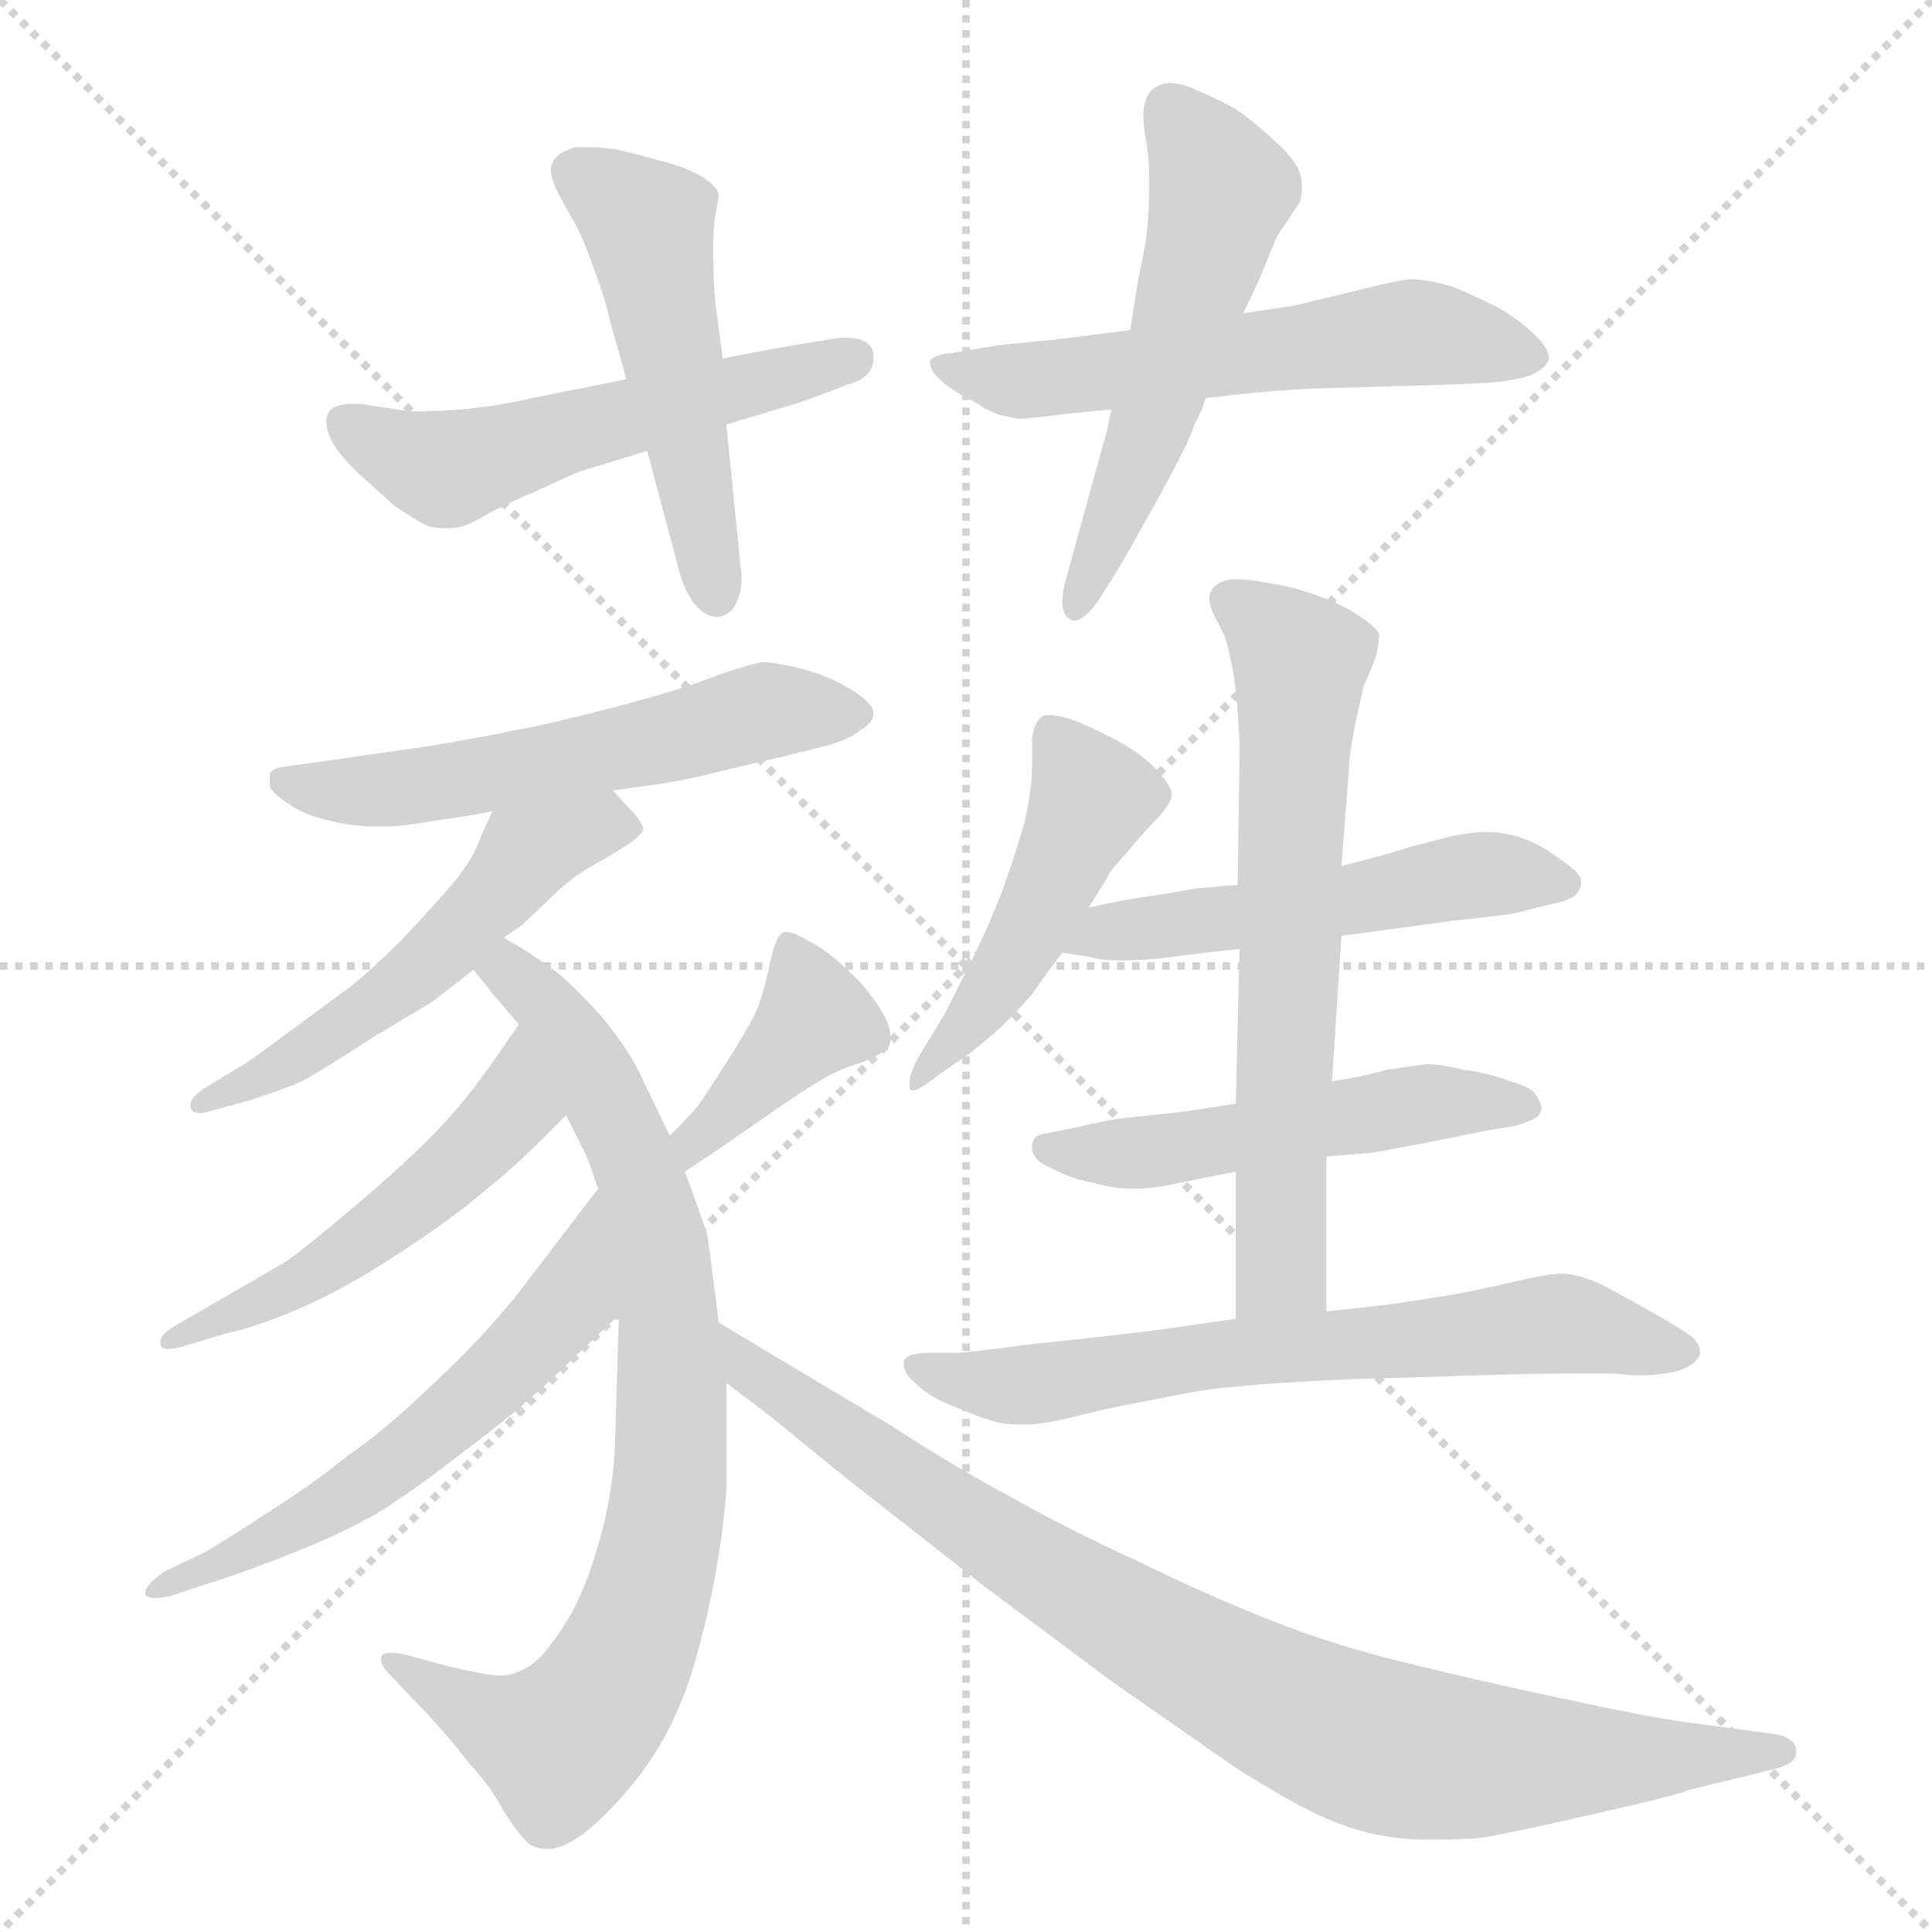 <svg xmlns="http://www.w3.org/2000/svg" version="1.1" viewBox="0 0 1024 1024">
  <g stroke="lightgray" stroke-dasharray="1,1" stroke-width="1" transform="scale(4, 4)">
    <line x1="0" y1="0" x2="256" y2="256" />
    <line x1="256" y1="0" x2="0" y2="256" />
    <line x1="128" y1="0" x2="128" y2="256" />
    <line x1="0" y1="128" x2="256" y2="128" />
  </g>
  <g transform="scale(1.0, -1.0) translate(0.0, -813.00)">
    <style type="text/css">
      
        @keyframes keyframes0 {
          from {
            stroke: blue;
            stroke-dashoffset: 540;
            stroke-width: 128;
          }
          64% {
            animation-timing-function: step-end;
            stroke: blue;
            stroke-dashoffset: 0;
            stroke-width: 128;
          }
          to {
            stroke: black;
            stroke-width: 1024;
          }
        }
        #make-me-a-hanzi-animation-0 {
          animation: keyframes0 0.689s both;
          animation-delay: 0s;
          animation-timing-function: linear;
        }
      
        @keyframes keyframes1 {
          from {
            stroke: blue;
            stroke-dashoffset: 504;
            stroke-width: 128;
          }
          62% {
            animation-timing-function: step-end;
            stroke: blue;
            stroke-dashoffset: 0;
            stroke-width: 128;
          }
          to {
            stroke: black;
            stroke-width: 1024;
          }
        }
        #make-me-a-hanzi-animation-1 {
          animation: keyframes1 0.66s both;
          animation-delay: 0.689s;
          animation-timing-function: linear;
        }
      
        @keyframes keyframes2 {
          from {
            stroke: blue;
            stroke-dashoffset: 572;
            stroke-width: 128;
          }
          65% {
            animation-timing-function: step-end;
            stroke: blue;
            stroke-dashoffset: 0;
            stroke-width: 128;
          }
          to {
            stroke: black;
            stroke-width: 1024;
          }
        }
        #make-me-a-hanzi-animation-2 {
          animation: keyframes2 0.715s both;
          animation-delay: 1.35s;
          animation-timing-function: linear;
        }
      
        @keyframes keyframes3 {
          from {
            stroke: blue;
            stroke-dashoffset: 543;
            stroke-width: 128;
          }
          64% {
            animation-timing-function: step-end;
            stroke: blue;
            stroke-dashoffset: 0;
            stroke-width: 128;
          }
          to {
            stroke: black;
            stroke-width: 1024;
          }
        }
        #make-me-a-hanzi-animation-3 {
          animation: keyframes3 0.692s both;
          animation-delay: 2.065s;
          animation-timing-function: linear;
        }
      
        @keyframes keyframes4 {
          from {
            stroke: blue;
            stroke-dashoffset: 565;
            stroke-width: 128;
          }
          65% {
            animation-timing-function: step-end;
            stroke: blue;
            stroke-dashoffset: 0;
            stroke-width: 128;
          }
          to {
            stroke: black;
            stroke-width: 1024;
          }
        }
        #make-me-a-hanzi-animation-4 {
          animation: keyframes4 0.71s both;
          animation-delay: 2.757s;
          animation-timing-function: linear;
        }
      
        @keyframes keyframes5 {
          from {
            stroke: blue;
            stroke-dashoffset: 534;
            stroke-width: 128;
          }
          63% {
            animation-timing-function: step-end;
            stroke: blue;
            stroke-dashoffset: 0;
            stroke-width: 128;
          }
          to {
            stroke: black;
            stroke-width: 1024;
          }
        }
        #make-me-a-hanzi-animation-5 {
          animation: keyframes5 0.685s both;
          animation-delay: 3.467s;
          animation-timing-function: linear;
        }
      
        @keyframes keyframes6 {
          from {
            stroke: blue;
            stroke-dashoffset: 815;
            stroke-width: 128;
          }
          73% {
            animation-timing-function: step-end;
            stroke: blue;
            stroke-dashoffset: 0;
            stroke-width: 128;
          }
          to {
            stroke: black;
            stroke-width: 1024;
          }
        }
        #make-me-a-hanzi-animation-6 {
          animation: keyframes6 0.913s both;
          animation-delay: 4.151s;
          animation-timing-function: linear;
        }
      
        @keyframes keyframes7 {
          from {
            stroke: blue;
            stroke-dashoffset: 515;
            stroke-width: 128;
          }
          63% {
            animation-timing-function: step-end;
            stroke: blue;
            stroke-dashoffset: 0;
            stroke-width: 128;
          }
          to {
            stroke: black;
            stroke-width: 1024;
          }
        }
        #make-me-a-hanzi-animation-7 {
          animation: keyframes7 0.669s both;
          animation-delay: 5.065s;
          animation-timing-function: linear;
        }
      
        @keyframes keyframes8 {
          from {
            stroke: blue;
            stroke-dashoffset: 583;
            stroke-width: 128;
          }
          65% {
            animation-timing-function: step-end;
            stroke: blue;
            stroke-dashoffset: 0;
            stroke-width: 128;
          }
          to {
            stroke: black;
            stroke-width: 1024;
          }
        }
        #make-me-a-hanzi-animation-8 {
          animation: keyframes8 0.724s both;
          animation-delay: 5.734s;
          animation-timing-function: linear;
        }
      
        @keyframes keyframes9 {
          from {
            stroke: blue;
            stroke-dashoffset: 398;
            stroke-width: 128;
          }
          56% {
            animation-timing-function: step-end;
            stroke: blue;
            stroke-dashoffset: 0;
            stroke-width: 128;
          }
          to {
            stroke: black;
            stroke-width: 1024;
          }
        }
        #make-me-a-hanzi-animation-9 {
          animation: keyframes9 0.574s both;
          animation-delay: 6.458s;
          animation-timing-function: linear;
        }
      
        @keyframes keyframes10 {
          from {
            stroke: blue;
            stroke-dashoffset: 880;
            stroke-width: 128;
          }
          74% {
            animation-timing-function: step-end;
            stroke: blue;
            stroke-dashoffset: 0;
            stroke-width: 128;
          }
          to {
            stroke: black;
            stroke-width: 1024;
          }
        }
        #make-me-a-hanzi-animation-10 {
          animation: keyframes10 0.966s both;
          animation-delay: 7.032s;
          animation-timing-function: linear;
        }
      
        @keyframes keyframes11 {
          from {
            stroke: blue;
            stroke-dashoffset: 476;
            stroke-width: 128;
          }
          61% {
            animation-timing-function: step-end;
            stroke: blue;
            stroke-dashoffset: 0;
            stroke-width: 128;
          }
          to {
            stroke: black;
            stroke-width: 1024;
          }
        }
        #make-me-a-hanzi-animation-11 {
          animation: keyframes11 0.637s both;
          animation-delay: 7.998s;
          animation-timing-function: linear;
        }
      
        @keyframes keyframes12 {
          from {
            stroke: blue;
            stroke-dashoffset: 519;
            stroke-width: 128;
          }
          63% {
            animation-timing-function: step-end;
            stroke: blue;
            stroke-dashoffset: 0;
            stroke-width: 128;
          }
          to {
            stroke: black;
            stroke-width: 1024;
          }
        }
        #make-me-a-hanzi-animation-12 {
          animation: keyframes12 0.672s both;
          animation-delay: 8.636s;
          animation-timing-function: linear;
        }
      
        @keyframes keyframes13 {
          from {
            stroke: blue;
            stroke-dashoffset: 511;
            stroke-width: 128;
          }
          62% {
            animation-timing-function: step-end;
            stroke: blue;
            stroke-dashoffset: 0;
            stroke-width: 128;
          }
          to {
            stroke: black;
            stroke-width: 1024;
          }
        }
        #make-me-a-hanzi-animation-13 {
          animation: keyframes13 0.666s both;
          animation-delay: 9.308s;
          animation-timing-function: linear;
        }
      
        @keyframes keyframes14 {
          from {
            stroke: blue;
            stroke-dashoffset: 654;
            stroke-width: 128;
          }
          68% {
            animation-timing-function: step-end;
            stroke: blue;
            stroke-dashoffset: 0;
            stroke-width: 128;
          }
          to {
            stroke: black;
            stroke-width: 1024;
          }
        }
        #make-me-a-hanzi-animation-14 {
          animation: keyframes14 0.782s both;
          animation-delay: 9.974s;
          animation-timing-function: linear;
        }
      
        @keyframes keyframes15 {
          from {
            stroke: blue;
            stroke-dashoffset: 667;
            stroke-width: 128;
          }
          68% {
            animation-timing-function: step-end;
            stroke: blue;
            stroke-dashoffset: 0;
            stroke-width: 128;
          }
          to {
            stroke: black;
            stroke-width: 1024;
          }
        }
        #make-me-a-hanzi-animation-15 {
          animation: keyframes15 0.793s both;
          animation-delay: 10.756s;
          animation-timing-function: linear;
        }
      
    </style>
    
      <path d="M 332 612 L 282 602 Q 265 598 245 596 Q 231 595 223 595 L 217 595 L 197 598 Q 192 599 188 599 Q 176 599 174 594 Q 173 592 173 589 Q 173 586 175 581 Q 178 574 189 563 L 209 545 Q 219 538 227 534 Q 232 533 237 533 Q 241 533 245 534 Q 249 535 261 542 Q 273 548 287 554 Q 302 561 307 563 L 343 574 L 385 588 L 425 600 L 449 609 Q 463 613 463 623 L 463 625 Q 462 634 448 634 Q 444 634 439 633 L 409 628 L 383 623 L 332 612 Z" fill="lightgray" />
    
      <path d="M 383 623 L 379 654 Q 378 666 378 677 L 378 684 Q 378 691 379 698 Q 381 708 381 710 Q 379 716 369 721 Q 359 726 349 728 Q 339 731 326 734 Q 317 735 311 735 L 305 735 Q 295 732 293 727 Q 292 725 292 723 Q 292 719 295 712 L 305 694 Q 309 687 315 670 Q 321 654 323 644 L 332 612 L 343 574 L 359 514 Q 362 501 368 493 Q 374 486 380 486 L 381 486 Q 387 487 390 493 Q 393 499 393 505 L 393 508 L 385 588 L 383 623 Z" fill="lightgray" />
    
      <path d="M 639 602 L 657 604 Q 675 606 694 607 L 764 609 L 787 610 Q 802 611 811 614 Q 820 618 821 623 Q 821 628 814 635 Q 806 643 794 650 Q 782 656 770 661 Q 757 665 747 665 Q 739 664 719 659 L 686 651 L 659 647 L 599 638 L 559 633 L 529 630 L 505 626 Q 495 625 493 622 L 493 621 Q 493 617 497 613 Q 502 608 509 604 Q 517 600 521 597 Q 525 595 530 593 L 540 591 Q 545 591 568 594 L 589 596 L 639 602 Z" fill="lightgray" />
    
      <path d="M 589 596 L 587 586 L 565 506 Q 563 499 563 494 Q 563 487 567 485 Q 568 484 569 484 Q 575 484 583 496 L 593 512 Q 599 522 615 551 Q 631 580 633 588 Q 637 595 639 602 L 659 647 L 667 664 L 677 688 L 689 706 Q 690 710 690 714 Q 690 718 689 721 Q 687 728 676 738 Q 665 748 658 753 Q 651 758 635 765 Q 626 769 620 769 Q 617 769 615 768 Q 609 766 607 759 Q 606 756 606 752 Q 606 747 607 741 Q 609 731 609 720 L 609 712 Q 609 693 606 678 Q 603 664 602 657 Q 601 650 599 638 L 589 596 Z" fill="lightgray" />
    
      <path d="M 325 394 L 353 398 Q 365 400 377 403 Q 389 406 415 412 L 439 418 Q 450 421 456 426 Q 463 430 463 435 Q 463 440 452 447 Q 441 454 427 458 Q 412 462 404 462 Q 397 461 380 455 Q 363 448 325 438 Q 286 428 273 426 Q 260 423 224 417 Q 188 412 175 410 L 153 407 Q 143 406 143 402 L 143 396 Q 145 392 153 387 Q 161 381 175 378 Q 186 375 199 375 L 205 375 Q 214 375 230 378 Q 246 380 261 383 L 325 394 Z" fill="lightgray" />
    
      <path d="M 261 383 L 255 370 Q 251 358 241 346 Q 231 334 213 315 Q 194 296 183 288 L 149 263 Q 129 248 126 247 L 108 236 Q 101 231 101 228 L 101 226 Q 102 223 106 223 Q 108 223 111 224 L 133 230 Q 151 236 158 239 Q 165 242 199 264 L 229 282 L 251 299 L 267 316 L 277 323 L 297 342 Q 306 350 319 357 Q 331 364 335 367 Q 339 370 341 373 Q 341 376 336 382 Q 330 388 325 394 C 305 416 274 410 261 383 Z" fill="lightgray" />
    
      <path d="M 251 299 L 263 284 Q 265 282 275 270 L 300 222 L 309 204 Q 311 201 317 183 L 328 116 L 326 48 Q 325 21 317 -6 Q 309 -34 298 -50 Q 287 -67 279 -71 Q 272 -75 266 -75 L 264 -75 Q 258 -75 237 -70 L 215 -64 Q 211 -63 208 -63 Q 203 -63 202 -65 L 202 -67 Q 202 -70 207 -75 L 227 -96 Q 239 -109 249 -122 Q 261 -135 267 -147 Q 274 -158 279 -163 Q 283 -167 290 -167 L 291 -167 Q 298 -167 309 -159 Q 321 -150 335 -133 Q 349 -116 358 -96 Q 367 -77 375 -42 Q 383 -6 385 24 L 385 80 L 381 112 L 375 158 Q 374 162 363 192 L 355 211 L 341 240 Q 334 256 319 274 Q 303 292 292 300 Q 281 308 267 316 C 241 332 232 322 251 299 Z" fill="lightgray" />
    
      <path d="M 275 270 L 259 247 Q 244 226 228 210 Q 211 193 186 172 Q 160 150 151 144 L 113 122 L 94 111 Q 85 106 85 102 L 85 101 Q 85 98 89 98 Q 93 98 99 100 L 119 106 Q 137 110 160 120 Q 183 130 212 149 Q 241 168 257 182 Q 275 196 300 222 C 321 244 292 295 275 270 Z" fill="lightgray" />
    
      <path d="M 317 183 L 301 162 L 275 128 Q 256 104 229 79 Q 203 54 185 42 Q 168 28 143 12 Q 117 -5 108 -10 L 87 -20 Q 77 -27 77 -31 L 77 -32 Q 78 -34 82 -34 Q 85 -34 90 -33 L 111 -26 Q 125 -22 153 -11 Q 181 0 200 11 Q 218 22 245 43 Q 273 64 289 79 L 328 116 C 350 137 335 207 317 183 Z" fill="lightgray" />
    
      <path d="M 363 192 L 381 204 L 407 222 Q 427 236 436 241 Q 444 246 457 250 Q 469 255 471 258 Q 472 260 472 263 Q 472 267 470 272 Q 466 280 461 286 Q 457 292 447 301 Q 437 310 429 314 Q 421 319 416 319 Q 415 319 414 318 Q 411 316 408 302 Q 405 288 402 280 Q 399 272 387 253 Q 375 234 370 227 Q 364 220 355 211 C 334 190 338 175 363 192 Z" fill="lightgray" />
    
      <path d="M 385 80 L 410 61 Q 411 60 448 30 L 522 -28 L 589 -78 L 655 -124 Q 693 -148 711 -154 Q 729 -161 752 -162 L 763 -162 Q 775 -162 786 -161 Q 803 -158 847 -148 Q 891 -138 894 -136 L 939 -125 Q 952 -122 952 -116 L 952 -115 Q 952 -108 940 -106 L 895 -100 Q 873 -97 827 -87 Q 780 -77 744 -68 Q 707 -59 674 -46 Q 641 -33 602 -14 Q 563 4 535 20 Q 505 36 473 57 L 421 88 L 381 112 C 355 127 361 98 385 80 Z" fill="lightgray" />
    
      <path d="M 577 332 L 587 348 Q 587 350 598 362 Q 608 374 615 381 Q 621 388 621 392 Q 621 396 614 404 Q 607 412 593 420 Q 578 428 567 432 Q 560 434 556 434 Q 553 434 552 433 Q 548 430 547 421 L 547 406 Q 547 395 543 377 Q 538 360 531 340 Q 523 320 515 304 L 501 276 L 487 253 Q 482 244 482 239 L 482 237 Q 482 235 484 235 Q 487 235 497 243 L 513 254 Q 522 261 531 269 Q 540 278 547 286 Q 553 295 563 308 L 577 332 Z" fill="lightgray" />
    
      <path d="M 656 344 L 633 342 Q 623 340 609 338 Q 595 336 577 332 C 548 326 533 312 563 308 L 577 306 Q 583 304 591 304 L 597 304 Q 608 304 623 306 Q 637 308 657 310 L 711 317 L 741 321 L 770 325 Q 799 328 803 329 L 823 334 Q 834 336 836 340 Q 838 342 838 345 L 838 346 Q 838 350 829 356 Q 819 364 809 368 Q 799 372 787 372 Q 781 372 770 370 L 747 364 Q 735 360 711 354 L 656 344 Z" fill="lightgray" />
    
      <path d="M 655 228 L 629 224 L 592 220 Q 581 218 573 216 L 553 212 Q 547 211 547 205 Q 547 198 557 194 Q 568 188 580 186 Q 590 183 599 183 L 603 183 Q 611 183 625 186 Q 639 189 655 192 L 703 200 L 727 202 Q 733 203 749 206 Q 765 209 789 214 L 802 216 Q 809 218 813 220 Q 817 222 817 226 Q 817 228 814 233 Q 811 237 800 240 Q 790 244 776 246 Q 763 249 756 249 L 735 246 Q 721 242 706 240 L 655 228 Z" fill="lightgray" />
    
      <path d="M 657 310 L 655 228 L 655 192 L 655 114 C 655 84 703 88 703 118 L 703 200 L 706 240 L 711 317 L 711 354 L 715 406 Q 715 412 718 428 Q 722 446 723 450 Q 725 454 729 464 Q 731 472 731 477 Q 729 481 721 486 Q 713 492 699 497 Q 686 502 672 504 Q 662 506 656 506 L 652 506 Q 644 504 642 500 Q 641 498 641 496 Q 641 493 643 488 L 649 476 Q 651 470 653 460 Q 655 450 656 436 Q 657 422 657 414 L 656 344 L 657 310 Z" fill="lightgray" />
    
      <path d="M 655 114 L 613 108 L 579 104 L 542 100 Q 513 96 507 96 L 493 96 Q 480 96 479 91 L 479 90 Q 479 85 485 80 Q 493 72 507 67 Q 521 61 529 59 Q 534 58 540 58 L 545 58 Q 553 58 573 63 Q 593 68 616 72 Q 639 77 655 78 Q 671 80 716 82 L 783 84 Q 811 85 834 85 L 855 85 L 866 84 Q 883 84 891 87 Q 899 90 901 95 L 901 97 Q 901 101 896 105 Q 889 110 873 119 L 853 130 Q 840 137 829 138 Q 821 138 804 134 Q 787 130 771 127 Q 753 124 739 122 Q 724 120 703 118 L 655 114 Z" fill="lightgray" />
    
    
      <clipPath id="make-me-a-hanzi-clip-0">
        <path d="M 332 612 L 282 602 Q 265 598 245 596 Q 231 595 223 595 L 217 595 L 197 598 Q 192 599 188 599 Q 176 599 174 594 Q 173 592 173 589 Q 173 586 175 581 Q 178 574 189 563 L 209 545 Q 219 538 227 534 Q 232 533 237 533 Q 241 533 245 534 Q 249 535 261 542 Q 273 548 287 554 Q 302 561 307 563 L 343 574 L 385 588 L 425 600 L 449 609 Q 463 613 463 623 L 463 625 Q 462 634 448 634 Q 444 634 439 633 L 409 628 L 383 623 L 332 612 Z" />
      </clipPath>
      <path clip-path="url(#make-me-a-hanzi-clip-0)" d="M 184 590 L 237 564 L 454 624" fill="none" id="make-me-a-hanzi-animation-0" stroke-dasharray="412 824" stroke-linecap="round" />
    
      <clipPath id="make-me-a-hanzi-clip-1">
        <path d="M 383 623 L 379 654 Q 378 666 378 677 L 378 684 Q 378 691 379 698 Q 381 708 381 710 Q 379 716 369 721 Q 359 726 349 728 Q 339 731 326 734 Q 317 735 311 735 L 305 735 Q 295 732 293 727 Q 292 725 292 723 Q 292 719 295 712 L 305 694 Q 309 687 315 670 Q 321 654 323 644 L 332 612 L 343 574 L 359 514 Q 362 501 368 493 Q 374 486 380 486 L 381 486 Q 387 487 390 493 Q 393 499 393 505 L 393 508 L 385 588 L 383 623 Z" />
      </clipPath>
      <path clip-path="url(#make-me-a-hanzi-clip-1)" d="M 305 722 L 344 689 L 381 496" fill="none" id="make-me-a-hanzi-animation-1" stroke-dasharray="376 752" stroke-linecap="round" />
    
      <clipPath id="make-me-a-hanzi-clip-2">
        <path d="M 639 602 L 657 604 Q 675 606 694 607 L 764 609 L 787 610 Q 802 611 811 614 Q 820 618 821 623 Q 821 628 814 635 Q 806 643 794 650 Q 782 656 770 661 Q 757 665 747 665 Q 739 664 719 659 L 686 651 L 659 647 L 599 638 L 559 633 L 529 630 L 505 626 Q 495 625 493 622 L 493 621 Q 493 617 497 613 Q 502 608 509 604 Q 517 600 521 597 Q 525 595 530 593 L 540 591 Q 545 591 568 594 L 589 596 L 639 602 Z" />
      </clipPath>
      <path clip-path="url(#make-me-a-hanzi-clip-2)" d="M 500 622 L 508 615 L 543 611 L 746 637 L 810 625" fill="none" id="make-me-a-hanzi-animation-2" stroke-dasharray="444 888" stroke-linecap="round" />
    
      <clipPath id="make-me-a-hanzi-clip-3">
        <path d="M 589 596 L 587 586 L 565 506 Q 563 499 563 494 Q 563 487 567 485 Q 568 484 569 484 Q 575 484 583 496 L 593 512 Q 599 522 615 551 Q 631 580 633 588 Q 637 595 639 602 L 659 647 L 667 664 L 677 688 L 689 706 Q 690 710 690 714 Q 690 718 689 721 Q 687 728 676 738 Q 665 748 658 753 Q 651 758 635 765 Q 626 769 620 769 Q 617 769 615 768 Q 609 766 607 759 Q 606 756 606 752 Q 606 747 607 741 Q 609 731 609 720 L 609 712 Q 609 693 606 678 Q 603 664 602 657 Q 601 650 599 638 L 589 596 Z" />
      </clipPath>
      <path clip-path="url(#make-me-a-hanzi-clip-3)" d="M 620 755 L 647 712 L 609 583 L 570 489" fill="none" id="make-me-a-hanzi-animation-3" stroke-dasharray="415 830" stroke-linecap="round" />
    
      <clipPath id="make-me-a-hanzi-clip-4">
        <path d="M 325 394 L 353 398 Q 365 400 377 403 Q 389 406 415 412 L 439 418 Q 450 421 456 426 Q 463 430 463 435 Q 463 440 452 447 Q 441 454 427 458 Q 412 462 404 462 Q 397 461 380 455 Q 363 448 325 438 Q 286 428 273 426 Q 260 423 224 417 Q 188 412 175 410 L 153 407 Q 143 406 143 402 L 143 396 Q 145 392 153 387 Q 161 381 175 378 Q 186 375 199 375 L 205 375 Q 214 375 230 378 Q 246 380 261 383 L 325 394 Z" />
      </clipPath>
      <path clip-path="url(#make-me-a-hanzi-clip-4)" d="M 151 399 L 209 395 L 315 413 L 405 436 L 455 434" fill="none" id="make-me-a-hanzi-animation-4" stroke-dasharray="437 874" stroke-linecap="round" />
    
      <clipPath id="make-me-a-hanzi-clip-5">
        <path d="M 261 383 L 255 370 Q 251 358 241 346 Q 231 334 213 315 Q 194 296 183 288 L 149 263 Q 129 248 126 247 L 108 236 Q 101 231 101 228 L 101 226 Q 102 223 106 223 Q 108 223 111 224 L 133 230 Q 151 236 158 239 Q 165 242 199 264 L 229 282 L 251 299 L 267 316 L 277 323 L 297 342 Q 306 350 319 357 Q 331 364 335 367 Q 339 370 341 373 Q 341 376 336 382 Q 330 388 325 394 C 305 416 274 410 261 383 Z" />
      </clipPath>
      <path clip-path="url(#make-me-a-hanzi-clip-5)" d="M 333 375 L 309 373 L 279 360 L 206 286 L 155 251 L 105 227" fill="none" id="make-me-a-hanzi-animation-5" stroke-dasharray="406 812" stroke-linecap="round" />
    
      <clipPath id="make-me-a-hanzi-clip-6">
        <path d="M 251 299 L 263 284 Q 265 282 275 270 L 300 222 L 309 204 Q 311 201 317 183 L 328 116 L 326 48 Q 325 21 317 -6 Q 309 -34 298 -50 Q 287 -67 279 -71 Q 272 -75 266 -75 L 264 -75 Q 258 -75 237 -70 L 215 -64 Q 211 -63 208 -63 Q 203 -63 202 -65 L 202 -67 Q 202 -70 207 -75 L 227 -96 Q 239 -109 249 -122 Q 261 -135 267 -147 Q 274 -158 279 -163 Q 283 -167 290 -167 L 291 -167 Q 298 -167 309 -159 Q 321 -150 335 -133 Q 349 -116 358 -96 Q 367 -77 375 -42 Q 383 -6 385 24 L 385 80 L 381 112 L 375 158 Q 374 162 363 192 L 355 211 L 341 240 Q 334 256 319 274 Q 303 292 292 300 Q 281 308 267 316 C 241 332 232 322 251 299 Z" />
      </clipPath>
      <path clip-path="url(#make-me-a-hanzi-clip-6)" d="M 259 299 L 278 292 L 300 266 L 344 175 L 355 116 L 351 -3 L 326 -76 L 296 -111 L 265 -101 L 206 -66" fill="none" id="make-me-a-hanzi-animation-6" stroke-dasharray="687 1374" stroke-linecap="round" />
    
      <clipPath id="make-me-a-hanzi-clip-7">
        <path d="M 275 270 L 259 247 Q 244 226 228 210 Q 211 193 186 172 Q 160 150 151 144 L 113 122 L 94 111 Q 85 106 85 102 L 85 101 Q 85 98 89 98 Q 93 98 99 100 L 119 106 Q 137 110 160 120 Q 183 130 212 149 Q 241 168 257 182 Q 275 196 300 222 C 321 244 292 295 275 270 Z" />
      </clipPath>
      <path clip-path="url(#make-me-a-hanzi-clip-7)" d="M 274 262 L 272 226 L 232 186 L 161 134 L 89 102" fill="none" id="make-me-a-hanzi-animation-7" stroke-dasharray="387 774" stroke-linecap="round" />
    
      <clipPath id="make-me-a-hanzi-clip-8">
        <path d="M 317 183 L 301 162 L 275 128 Q 256 104 229 79 Q 203 54 185 42 Q 168 28 143 12 Q 117 -5 108 -10 L 87 -20 Q 77 -27 77 -31 L 77 -32 Q 78 -34 82 -34 Q 85 -34 90 -33 L 111 -26 Q 125 -22 153 -11 Q 181 0 200 11 Q 218 22 245 43 Q 273 64 289 79 L 328 116 C 350 137 335 207 317 183 Z" />
      </clipPath>
      <path clip-path="url(#make-me-a-hanzi-clip-8)" d="M 315 176 L 302 125 L 241 63 L 178 16 L 80 -31" fill="none" id="make-me-a-hanzi-animation-8" stroke-dasharray="455 910" stroke-linecap="round" />
    
      <clipPath id="make-me-a-hanzi-clip-9">
        <path d="M 363 192 L 381 204 L 407 222 Q 427 236 436 241 Q 444 246 457 250 Q 469 255 471 258 Q 472 260 472 263 Q 472 267 470 272 Q 466 280 461 286 Q 457 292 447 301 Q 437 310 429 314 Q 421 319 416 319 Q 415 319 414 318 Q 411 316 408 302 Q 405 288 402 280 Q 399 272 387 253 Q 375 234 370 227 Q 364 220 355 211 C 334 190 338 175 363 192 Z" />
      </clipPath>
      <path clip-path="url(#make-me-a-hanzi-clip-9)" d="M 418 312 L 432 273 L 368 209 L 365 199" fill="none" id="make-me-a-hanzi-animation-9" stroke-dasharray="270 540" stroke-linecap="round" />
    
      <clipPath id="make-me-a-hanzi-clip-10">
        <path d="M 385 80 L 410 61 Q 411 60 448 30 L 522 -28 L 589 -78 L 655 -124 Q 693 -148 711 -154 Q 729 -161 752 -162 L 763 -162 Q 775 -162 786 -161 Q 803 -158 847 -148 Q 891 -138 894 -136 L 939 -125 Q 952 -122 952 -116 L 952 -115 Q 952 -108 940 -106 L 895 -100 Q 873 -97 827 -87 Q 780 -77 744 -68 Q 707 -59 674 -46 Q 641 -33 602 -14 Q 563 4 535 20 Q 505 36 473 57 L 421 88 L 381 112 C 355 127 361 98 385 80 Z" />
      </clipPath>
      <path clip-path="url(#make-me-a-hanzi-clip-10)" d="M 387 107 L 399 85 L 530 -5 L 636 -69 L 714 -107 L 783 -120 L 942 -115" fill="none" id="make-me-a-hanzi-animation-10" stroke-dasharray="752 1504" stroke-linecap="round" />
    
      <clipPath id="make-me-a-hanzi-clip-11">
        <path d="M 577 332 L 587 348 Q 587 350 598 362 Q 608 374 615 381 Q 621 388 621 392 Q 621 396 614 404 Q 607 412 593 420 Q 578 428 567 432 Q 560 434 556 434 Q 553 434 552 433 Q 548 430 547 421 L 547 406 Q 547 395 543 377 Q 538 360 531 340 Q 523 320 515 304 L 501 276 L 487 253 Q 482 244 482 239 L 482 237 Q 482 235 484 235 Q 487 235 497 243 L 513 254 Q 522 261 531 269 Q 540 278 547 286 Q 553 295 563 308 L 577 332 Z" />
      </clipPath>
      <path clip-path="url(#make-me-a-hanzi-clip-11)" d="M 556 424 L 578 388 L 535 301 L 485 238" fill="none" id="make-me-a-hanzi-animation-11" stroke-dasharray="348 696" stroke-linecap="round" />
    
      <clipPath id="make-me-a-hanzi-clip-12">
        <path d="M 656 344 L 633 342 Q 623 340 609 338 Q 595 336 577 332 C 548 326 533 312 563 308 L 577 306 Q 583 304 591 304 L 597 304 Q 608 304 623 306 Q 637 308 657 310 L 711 317 L 741 321 L 770 325 Q 799 328 803 329 L 823 334 Q 834 336 836 340 Q 838 342 838 345 L 838 346 Q 838 350 829 356 Q 819 364 809 368 Q 799 372 787 372 Q 781 372 770 370 L 747 364 Q 735 360 711 354 L 656 344 Z" />
      </clipPath>
      <path clip-path="url(#make-me-a-hanzi-clip-12)" d="M 571 312 L 586 319 L 702 333 L 770 348 L 830 346" fill="none" id="make-me-a-hanzi-animation-12" stroke-dasharray="391 782" stroke-linecap="round" />
    
      <clipPath id="make-me-a-hanzi-clip-13">
        <path d="M 655 228 L 629 224 L 592 220 Q 581 218 573 216 L 553 212 Q 547 211 547 205 Q 547 198 557 194 Q 568 188 580 186 Q 590 183 599 183 L 603 183 Q 611 183 625 186 Q 639 189 655 192 L 703 200 L 727 202 Q 733 203 749 206 Q 765 209 789 214 L 802 216 Q 809 218 813 220 Q 817 222 817 226 Q 817 228 814 233 Q 811 237 800 240 Q 790 244 776 246 Q 763 249 756 249 L 735 246 Q 721 242 706 240 L 655 228 Z" />
      </clipPath>
      <path clip-path="url(#make-me-a-hanzi-clip-13)" d="M 556 203 L 606 202 L 758 229 L 809 227" fill="none" id="make-me-a-hanzi-animation-13" stroke-dasharray="383 766" stroke-linecap="round" />
    
      <clipPath id="make-me-a-hanzi-clip-14">
        <path d="M 657 310 L 655 228 L 655 192 L 655 114 C 655 84 703 88 703 118 L 703 200 L 706 240 L 711 317 L 711 354 L 715 406 Q 715 412 718 428 Q 722 446 723 450 Q 725 454 729 464 Q 731 472 731 477 Q 729 481 721 486 Q 713 492 699 497 Q 686 502 672 504 Q 662 506 656 506 L 652 506 Q 644 504 642 500 Q 641 498 641 496 Q 641 493 643 488 L 649 476 Q 651 470 653 460 Q 655 450 656 436 Q 657 422 657 414 L 656 344 L 657 310 Z" />
      </clipPath>
      <path clip-path="url(#make-me-a-hanzi-clip-14)" d="M 652 496 L 689 460 L 679 140 L 660 122" fill="none" id="make-me-a-hanzi-animation-14" stroke-dasharray="526 1052" stroke-linecap="round" />
    
      <clipPath id="make-me-a-hanzi-clip-15">
        <path d="M 655 114 L 613 108 L 579 104 L 542 100 Q 513 96 507 96 L 493 96 Q 480 96 479 91 L 479 90 Q 479 85 485 80 Q 493 72 507 67 Q 521 61 529 59 Q 534 58 540 58 L 545 58 Q 553 58 573 63 Q 593 68 616 72 Q 639 77 655 78 Q 671 80 716 82 L 783 84 Q 811 85 834 85 L 855 85 L 866 84 Q 883 84 891 87 Q 899 90 901 95 L 901 97 Q 901 101 896 105 Q 889 110 873 119 L 853 130 Q 840 137 829 138 Q 821 138 804 134 Q 787 130 771 127 Q 753 124 739 122 Q 724 120 703 118 L 655 114 Z" />
      </clipPath>
      <path clip-path="url(#make-me-a-hanzi-clip-15)" d="M 487 91 L 506 82 L 548 79 L 662 97 L 826 111 L 892 96" fill="none" id="make-me-a-hanzi-animation-15" stroke-dasharray="539 1078" stroke-linecap="round" />
    
  </g>
</svg>